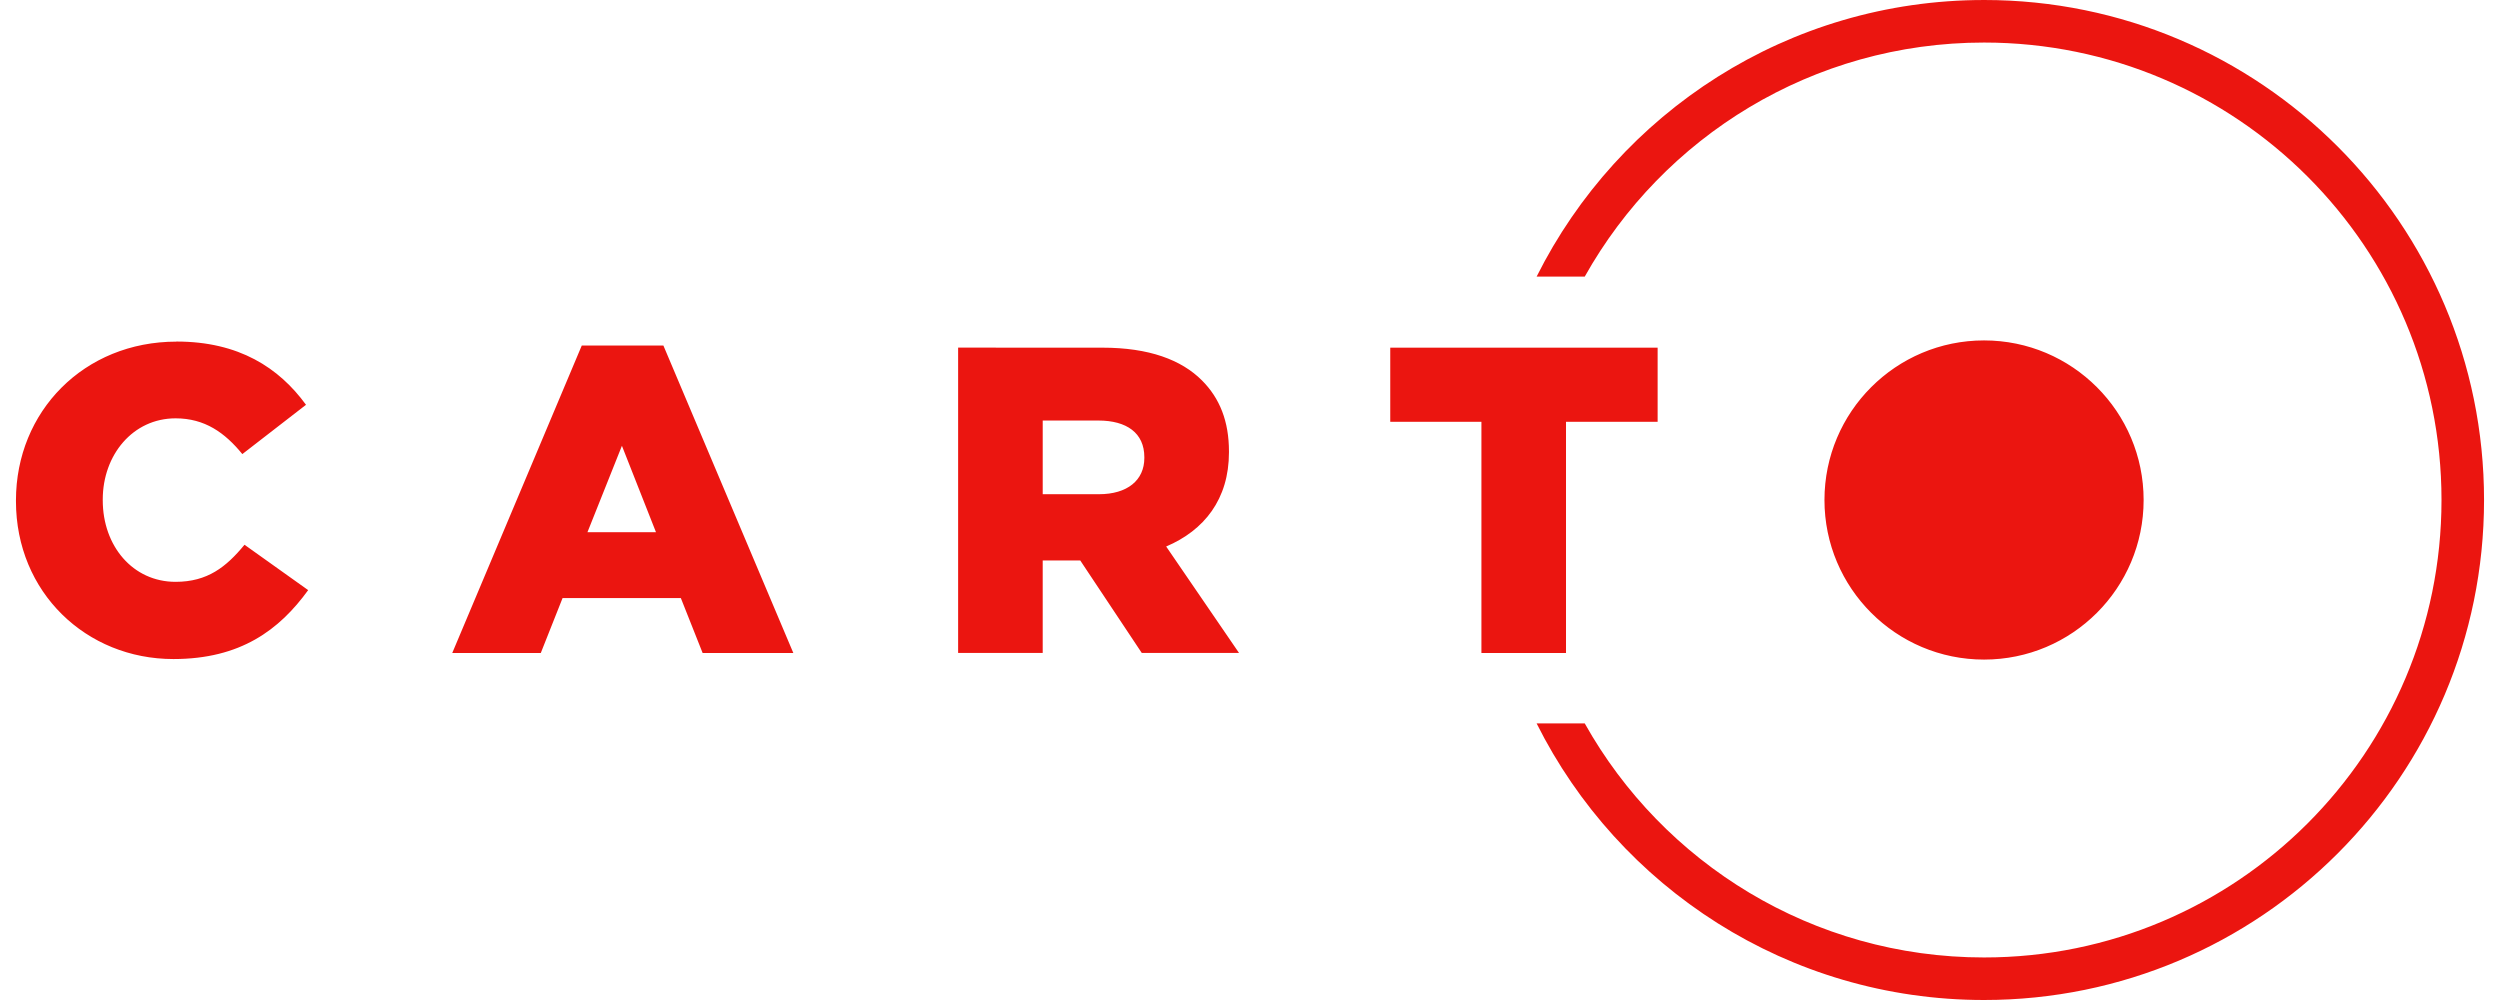 <svg fill="#EB1510" role="img" viewBox="0 0 60 24" xmlns="http://www.w3.org/2000/svg"><title>Carto</title><path d="M47.617 0C54.244 0 59.617 5.373 59.617 12s-5.373 12-12 12c-4.701 0-8.77-2.702-10.738-6.638h1.155c1.879 3.352 5.467 5.617 9.583 5.617 6.063 0 10.979-4.915 10.979-10.979 0-6.063-4.915-10.979-10.979-10.979-4.116 0-7.703 2.265-9.583 5.617h-1.155c1.969-3.936 6.038-6.638 10.738-6.638z m0 8.17c2.115 0 3.83 1.715 3.83 3.83 0 2.115-1.715 3.83-3.83 3.83-2.115 0-3.83-1.715-3.83-3.83 0-2.115 1.715-3.83 3.83-3.83z m-43.382 0.027c1.497 0 2.46 0.628 3.109 1.518l-1.528 1.183c-0.419-0.513-0.9-0.858-1.602-0.858-1.026 0-1.748 0.879-1.748 1.947v0.02c0 1.099 0.722 1.957 1.748 1.957 0.764 0 1.214-0.355 1.654-0.89l1.528 1.089c-0.691 0.953-1.623 1.654-3.234 1.654C2.068 15.818 0.383 14.216 0.383 12.029v-0.02c0-2.135 1.633-3.81 3.852-3.81z m11.686 0.095l3.119 7.38h-2.177l-0.523-1.319H13.502l-0.523 1.319h-2.125l3.109-7.38z m10.538 0.052c1.121 0 1.895 0.293 2.387 0.785 0.429 0.429 0.649 0.984 0.649 1.706v0.02c0 1.13-0.597 1.874-1.507 2.261l1.748 2.554h-2.334l-1.476-2.219h-0.901v2.219h-2.03v-7.327z m13.324 0v1.779h-2.199v5.549h-2.03v-5.549h-2.188v-1.779z m-24.857 2.355l-0.827 2.073h1.644z m11.439-0.607h-1.34v1.769h1.351c0.68 0 1.088-0.335 1.088-0.869v-0.019c0-0.586-0.429-0.879-1.099-0.88z"/></svg>